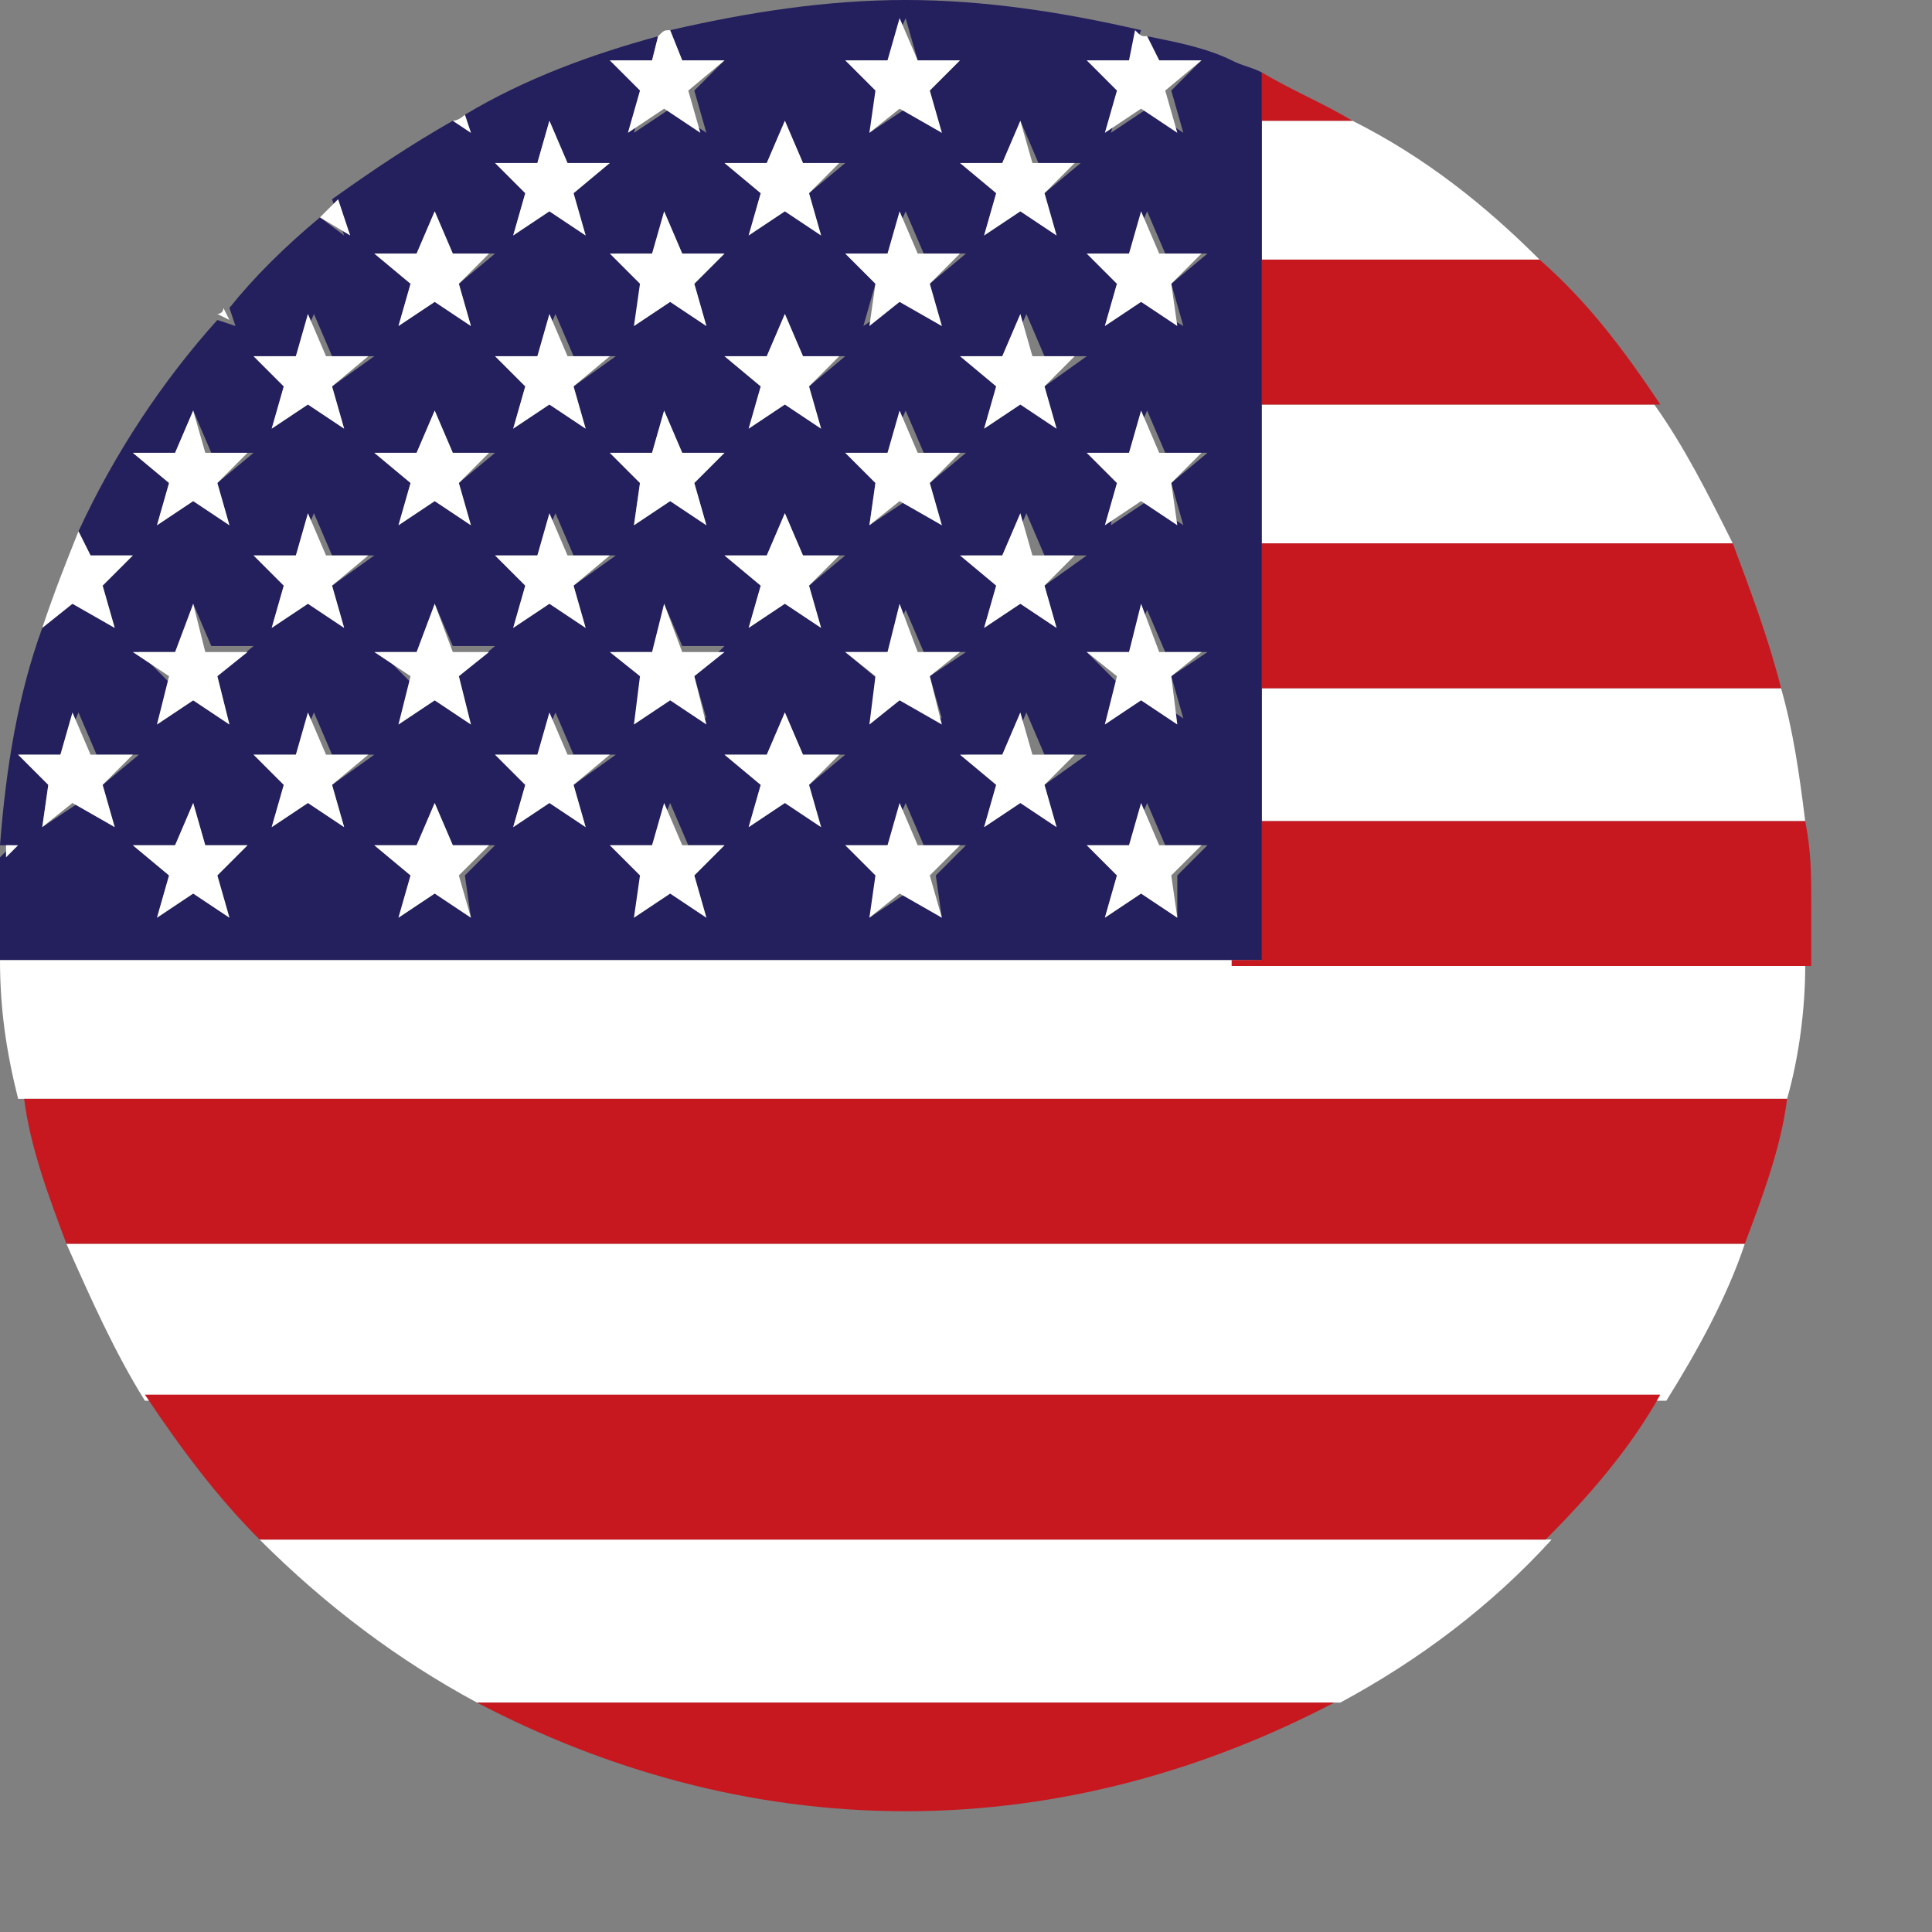 <svg width="32" height="32" viewBox="0 0 32 32" version="1.1" xmlns="http://www.w3.org/2000/svg" xmlns:xlink="http://www.w3.org/1999/xlink">
<rect x="0" y="0" width="32" height="32" fill="#808080" stroke="none"/>
<path fill="#FFFFFF" d="m20.4 15.9h-20.4c0 0.8 0.1 1.5 0.3 2.3h29.3c0.2-0.7 0.3-1.5 0.3-2.2l-9.5-0.1z"/>
<path fill="#FFFFFF" d="m7.9 28.2h14.3c1.3-0.7 2.5-1.6 3.5-2.7h-21.4c1.1 1.1 2.3 2 3.6 2.7z"/>
<path fill="#FFFFFF" d="m2.4 23.2h25.2c0.5-0.8 1-1.7 1.3-2.6h-27.8c0.4 0.9 0.8 1.8 1.3 2.6z"/>
<path fill="#FFFFFF" d="m20.9 13.6h9c-0.1-0.8-0.2-1.5-0.4-2.2h-8.6v2.2z"/>
<path fill="#FFFFFF" d="m20.9 2v2.3h4.6c-0.9-0.9-1.9-1.7-3.1-2.3h-1.5z"/>
<path fill="#FFFFFF" d="M20.9,9h7.8c-0.4-0.8-0.8-1.6-1.3-2.3h-6.6V9z"/>
<path fill="#C71820" d="M22.4,2c-0.5-0.3-1-0.5-1.5-0.8V2H22.4z"/>
<path fill="#C71820" d="m20.9 6.7h6.6c-0.6-0.9-1.2-1.7-2-2.4h-4.6v2.4z"/>
<path fill="#C71820" d="m20.9 11.4h8.6c-0.2-0.8-0.5-1.6-0.8-2.4h-7.8v2.4z"/>
<path fill="#C71820" d="m20.9 15.9h-0.5v0.1h9.6v-1c0-0.5 0-0.9-0.1-1.4h-9v2.3z"/>
<path fill="#C71820" d="M1.1,20.6h27.8c0.3-0.8,0.6-1.6,0.7-2.4H0.4C0.5,19,0.8,19.8,1.1,20.6z"/>
<path fill="#C71820" d="M4.3,25.5h21.3c0.7-0.7,1.4-1.5,1.9-2.4H2.4C3,24,3.6,24.8,4.3,25.5z"/>
<path fill="#C71820" d="M15,30c2.6,0,5-0.7,7.1-1.8H7.9C10,29.3,12.4,30,15,30z"/>
<path fill="#241F5D" d="m20.4 1c-0.4-0.2-0.9-0.3-1.4-0.4l0.2 0.4h0.7l-0.5 0.5 0.2 0.7-0.6-0.4-0.6 0.4 0.2-0.7-0.6-0.5h0.7l0.2-0.5c-1.3-0.3-2.6-0.5-3.9-0.5s-2.6 0.2-3.9 0.5l0.2 0.5h0.7l-0.5 0.5 0.2 0.7-0.6-0.4-0.6 0.4 0.2-0.7-0.6-0.5h0.7l0.1-0.4c-1.1 0.3-2.2 0.7-3.2 1.3l0.1 0.3-0.3-0.2c-0.7 0.4-1.3 0.8-2 1.3l0.2 0.6-0.4-0.3c-0.6 0.5-1.1 1-1.5 1.5l0.1 0.3-0.3-0.1c-0.9 1-1.7 2.2-2.3 3.5l0.2 0.4h0.7l-0.5 0.5 0.2 0.7-0.7-0.4-0.5 0.4c-0.4 1.1-0.6 2.3-0.7 3.6h0.2l-0.2 0.2v0.8 0.9h20.9v-14.7c-0.2-0.1-0.3-0.1-0.5-0.2zm-18.5 12.7l-0.6-0.4-0.6 0.4 0.1-0.7-0.5-0.5h0.7l0.3-0.7 0.3 0.7h0.7l-0.6 0.5 0.2 0.7zm1.9 1.5l-0.6-0.4-0.6 0.4 0.2-0.7-0.6-0.5h0.7l0.3-0.7 0.2 0.7h0.7l-0.5 0.5 0.2 0.7zm-0.2-4l0.2 0.8-0.6-0.4-0.6 0.4 0.2-0.7-0.5-0.5h0.7l0.2-0.8 0.3 0.7h0.7l-0.6 0.5zm0-3.2l0.2 0.7-0.6-0.4-0.6 0.4 0.2-0.7-0.6-0.5h0.7l0.3-0.7 0.3 0.7h0.7l-0.6 0.5zm2.1 5.7l-0.6-0.4-0.6 0.4 0.2-0.7-0.5-0.5h0.7l0.3-0.7 0.3 0.7h0.7l-0.7 0.5 0.2 0.7zm-0.2-4l0.2 0.7-0.6-0.4-0.6 0.4 0.2-0.7-0.5-0.5h0.7l0.3-0.7 0.3 0.7h0.7l-0.7 0.5zm0-3.3l0.2 0.7-0.6-0.4-0.6 0.4 0.2-0.7-0.5-0.5h0.7l0.3-0.7 0.3 0.7h0.7l-0.7 0.5zm2.3 8.8l-0.6-0.4-0.6 0.4 0.2-0.7-0.6-0.5h0.7l0.3-0.7 0.3 0.7h0.7l-0.5 0.5 0.1 0.7zm-0.2-4l0.2 0.8-0.6-0.4-0.6 0.4 0.2-0.7-0.5-0.5h0.7l0.2-0.8 0.3 0.7h0.7l-0.6 0.5zm0-3.2l0.2 0.7-0.6-0.4-0.6 0.4 0.2-0.7-0.6-0.5h0.7l0.3-0.7 0.3 0.7h0.7l-0.6 0.5zm0-3.3l0.2 0.7-0.6-0.4-0.6 0.4 0.2-0.7-0.6-0.5h0.7l0.3-0.7 0.3 0.7h0.7l-0.6 0.5zm2.1 9l-0.6-0.4-0.6 0.4 0.2-0.7-0.5-0.5h0.7l0.3-0.7 0.3 0.7h0.7l-0.7 0.5 0.2 0.7zm-0.2-4l0.2 0.7-0.6-0.4-0.6 0.4 0.2-0.7-0.5-0.5h0.7l0.3-0.7 0.3 0.7h0.7l-0.7 0.5zm0-3.3l0.2 0.7-0.6-0.4-0.6 0.4 0.2-0.7-0.5-0.5h0.7l0.3-0.7 0.3 0.7h0.7l-0.7 0.5zm0-3.2l0.2 0.7-0.6-0.4-0.6 0.4 0.2-0.7-0.5-0.5h0.7l0.2-0.7 0.3 0.7h0.7l-0.6 0.5zm2.2 12l-0.6-0.4-0.6 0.4 0.2-0.7-0.6-0.5h0.7l0.3-0.7 0.3 0.7h0.6l-0.5 0.5 0.2 0.7zm-0.2-4l0.2 0.7-0.6-0.4-0.6 0.5 0.2-0.7-0.5-0.5h0.7l0.1-0.8 0.3 0.7h0.7l-0.5 0.5zm0-3.2l0.2 0.7-0.6-0.4-0.6 0.4 0.1-0.7-0.5-0.5h0.7l0.2-0.7 0.3 0.7h0.7l-0.5 0.5zm0-3.3l0.2 0.7-0.6-0.4-0.6 0.4 0.2-0.7-0.5-0.5h0.7l0.1-0.7 0.3 0.7h0.7l-0.5 0.5zm2.1 9l-0.6-0.4-0.6 0.4 0.2-0.7-0.6-0.5h0.7l0.3-0.7 0.3 0.7h0.7l-0.6 0.5 0.2 0.7zm-0.2-4l0.2 0.7-0.6-0.4-0.6 0.4 0.2-0.7-0.6-0.5h0.7l0.3-0.7 0.3 0.7h0.7l-0.6 0.5zm0-3.3l0.2 0.7-0.6-0.4-0.6 0.4 0.2-0.7-0.6-0.5h0.7l0.3-0.7 0.3 0.7h0.7l-0.6 0.5zm0-3.2l0.2 0.7-0.6-0.4-0.6 0.4 0.2-0.7-0.6-0.5h0.7l0.3-0.7 0.3 0.7h0.7l-0.6 0.5zm2.2 12l-0.6-0.4-0.6 0.4 0.2-0.7-0.6-0.5h0.7l0.3-0.7 0.3 0.7h0.7l-0.5 0.5 0.1 0.7zm-0.2-4l0.2 0.7-0.6-0.4-0.6 0.5 0.2-0.7-0.6-0.5h0.7l0.3-0.7 0.3 0.7h0.7l-0.6 0.4zm0-3.2l0.2 0.7-0.6-0.4-0.6 0.4 0.1-0.7-0.5-0.5h0.7l0.3-0.7 0.3 0.7h0.7l-0.6 0.5zm0-3.3l0.2 0.7-0.7-0.4-0.6 0.4 0.2-0.7-0.5-0.5h0.7l0.3-0.7 0.3 0.7h0.7l-0.6 0.5zm0-3.2l0.2 0.7-0.6-0.4-0.6 0.4 0.2-0.7-0.6-0.5h0.7l0.3-0.7 0.2 0.7h0.7l-0.5 0.5zm2.1 12.2l-0.6-0.4-0.6 0.4 0.2-0.7-0.5-0.5h0.7l0.3-0.7 0.3 0.7h0.7l-0.7 0.5 0.2 0.7zm-0.2-4l0.2 0.7-0.6-0.4-0.6 0.4 0.2-0.7-0.5-0.5h0.7l0.3-0.7 0.3 0.7h0.7l-0.7 0.5zm0-3.3l0.2 0.7-0.6-0.4-0.6 0.4 0.2-0.7-0.5-0.5h0.7l0.3-0.7 0.3 0.7h0.7l-0.7 0.5zm0-3.2l0.2 0.7-0.6-0.4-0.6 0.4 0.2-0.7-0.5-0.5h0.7l0.2-0.7 0.3 0.7h0.7l-0.6 0.5zm2.2 12l-0.6-0.4-0.6 0.4 0.2-0.7-0.5-0.5h0.7l0.3-0.7 0.3 0.7h0.7l-0.5 0.5v0.7zm-0.1-4l0.2 0.7-0.6-0.4-0.7 0.5 0.2-0.7-0.5-0.5h0.7l0.3-0.7 0.3 0.7h0.7l-0.6 0.4zm0-3.2l0.2 0.7-0.6-0.4-0.6 0.4 0.1-0.7-0.5-0.5h0.7l0.3-0.7 0.3 0.7h0.7l-0.6 0.5zm0-3.3l0.2 0.7-0.7-0.4-0.6 0.4 0.2-0.7-0.5-0.5h0.7l0.3-0.7 0.3 0.7h0.7l-0.6 0.5z"/>
<path fill="#FFFFFF" d="m7.7 1.9s-0.1 0.1-0.2 0.1l0.3 0.2-0.1-0.3z"/>
<path fill="#FFFFFF" d="M10.1,1l0.5,0.5l-0.2,0.7l0.6-0.4l0.6,0.4l-0.2-0.7L12,1h-0.7l-0.2-0.5c-0.1,0-0.1,0-0.2,0.1L10.8,1H10.1z"/>
<polygon fill="#FFFFFF" points="14.9 0.3 14.7 1 14 1 14.5 1.5 14.4 2.2 14.9 1.8 15.6 2.2 15.4 1.5 15.9 1 15.2 1"/>
<path fill="#FFFFFF" d="M18,1l0.5,0.5l-0.2,0.7l0.6-0.4l0.6,0.4l-0.2-0.7L19.9,1h-0.7L19,0.6c-0.1,0-0.1,0-0.2-0.1L18.7,1H18z"/>
<path fill="#FFFFFF" d="m5.6 3.3l-0.3 0.3 0.5 0.3-0.2-0.6z"/>
<polygon fill="#FFFFFF" points="9.1 2 8.9 2.7 8.2 2.7 8.7 3.2 8.5 3.9 9.1 3.5 9.7 3.9 9.5 3.2 10.1 2.7 9.4 2.7"/>
<polygon fill="#FFFFFF" points="13 2 12.7 2.7 12 2.7 12.6 3.2 12.4 3.9 13 3.5 13.6 3.9 13.4 3.2 13.9 2.7 13.3 2.7"/>
<polygon fill="#FFFFFF" points="16.9 2 16.6 2.7 15.9 2.7 16.5 3.2 16.3 3.9 16.9 3.5 17.5 3.9 17.3 3.2 17.8 2.7 17.1 2.7"/>
<path fill="#FFFFFF" d="m3.7 5.1c0 0.1-0.1 0.1-0.1 0.1l0.2 0.1-0.1-0.2z"/>
<polygon fill="#FFFFFF" points="7.2 3.5 6.9 4.2 6.2 4.2 6.8 4.7 6.6 5.4 7.2 5 7.8 5.4 7.6 4.7 8.1 4.2 7.5 4.2"/>
<polygon fill="#FFFFFF" points="11 3.5 10.8 4.2 10.1 4.2 10.6 4.7 10.5 5.4 11.1 5 11.7 5.4 11.5 4.7 12 4.2 11.3 4.2"/>
<polygon fill="#FFFFFF" points="14.9 3.5 14.7 4.2 14 4.2 14.5 4.7 14.4 5.4 14.9 5 15.6 5.4 15.4 4.7 15.9 4.2 15.2 4.2"/>
<polygon fill="#FFFFFF" points="18.9 3.5 18.7 4.2 18 4.2 18.5 4.7 18.3 5.4 18.9 5 19.5 5.4 19.4 4.7 19.9 4.2 19.2 4.2"/>
<polygon fill="#FFFFFF" points="5.1 5.2 4.9 5.9 4.2 5.9 4.7 6.4 4.5 7.1 5.1 6.7 5.7 7.1 5.5 6.4 6.1 5.9 5.4 5.9"/>
<polygon fill="#FFFFFF" points="9.1 5.2 8.9 5.9 8.2 5.9 8.7 6.4 8.5 7.1 9.1 6.7 9.7 7.1 9.5 6.4 10.1 5.9 9.4 5.9"/>
<polygon fill="#FFFFFF" points="13 5.2 12.7 5.9 12 5.9 12.6 6.4 12.4 7.1 13 6.7 13.6 7.1 13.4 6.4 13.9 5.9 13.3 5.9"/>
<polygon fill="#FFFFFF" points="16.9 5.2 16.6 5.9 15.9 5.9 16.5 6.4 16.3 7.1 16.9 6.7 17.5 7.1 17.3 6.4 17.8 5.9 17.1 5.9"/>
<polygon fill="#FFFFFF" points="3.2 6.8 2.9 7.5 2.2 7.5 2.8 8 2.6 8.7 3.2 8.3 3.8 8.7 3.6 8 4.1 7.5 3.4 7.5"/>
<polygon fill="#FFFFFF" points="7.2 6.8 6.9 7.5 6.2 7.5 6.8 8 6.6 8.7 7.2 8.3 7.8 8.7 7.6 8 8.1 7.5 7.5 7.5"/>
<polygon fill="#FFFFFF" points="11 6.8 10.8 7.5 10.1 7.5 10.6 8 10.5 8.7 11.1 8.3 11.7 8.7 11.5 8 12 7.5 11.3 7.5"/>
<polygon fill="#FFFFFF" points="14.9 6.8 14.7 7.5 14 7.5 14.5 8 14.4 8.7 14.9 8.3 15.6 8.7 15.4 8 15.9 7.5 15.2 7.5"/>
<polygon fill="#FFFFFF" points="18.9 6.8 18.7 7.5 18 7.5 18.5 8 18.3 8.7 18.9 8.3 19.5 8.7 19.4 8 19.9 7.5 19.2 7.5"/>
<path fill="#FFFFFF" d="M1.9,10.4L1.7,9.7l0.5-0.5H1.5L1.3,8.8c-0.2,0.5-0.4,1-0.6,1.6L1.2,10L1.9,10.4z"/>
<polygon fill="#FFFFFF" points="5.1 8.5 4.9 9.2 4.2 9.2 4.7 9.7 4.5 10.4 5.1 10 5.7 10.4 5.5 9.7 6.1 9.2 5.4 9.2"/>
<polygon fill="#FFFFFF" points="9.1 8.5 8.9 9.2 8.2 9.2 8.7 9.7 8.5 10.4 9.1 10 9.7 10.4 9.5 9.7 10.1 9.2 9.4 9.2"/>
<polygon fill="#FFFFFF" points="13 8.5 12.7 9.2 12 9.2 12.6 9.7 12.4 10.4 13 10 13.6 10.4 13.4 9.7 13.9 9.2 13.3 9.2"/>
<polygon fill="#FFFFFF" points="16.9 8.5 16.6 9.2 15.9 9.2 16.5 9.7 16.3 10.4 16.9 10 17.5 10.4 17.3 9.7 17.8 9.2 17.1 9.2"/>
<polygon fill="#FFFFFF" points="3.2 10 2.9 10.8 2.2 10.8 2.8 11.2 2.6 12 3.2 11.6 3.8 12 3.6 11.2 4.1 10.8 3.4 10.8"/>
<polygon fill="#FFFFFF" points="7.2 10 6.9 10.8 6.2 10.8 6.8 11.2 6.6 12 7.2 11.6 7.8 12 7.6 11.2 8.1 10.8 7.5 10.8"/>
<polygon fill="#FFFFFF" points="11 10 10.8 10.8 10.1 10.8 10.6 11.2 10.5 12 11.1 11.6 11.7 12 11.5 11.2 12 10.8 11.3 10.8"/>
<polygon fill="#FFFFFF" points="14.9 10 14.7 10.8 14 10.8 14.5 11.2 14.4 12 14.9 11.6 15.6 12 15.4 11.2 15.9 10.8 15.2 10.8"/>
<polygon fill="#FFFFFF" points="18.9 10 18.7 10.8 18 10.8 18.5 11.2 18.3 12 18.9 11.6 19.5 12 19.4 11.2 19.9 10.8 19.2 10.8"/>
<path fill="#FFFFFF" d="m0.1 14v0.2l0.2-0.2h-0.2z"/>
<polygon fill="#FFFFFF" points="3.4 14 3.2 13.3 2.9 14 2.2 14 2.8 14.5 2.6 15.2 3.2 14.8 3.8 15.2 3.6 14.5 4.1 14"/>
<polygon fill="#FFFFFF" points="7.5 14 7.2 13.3 6.9 14 6.2 14 6.8 14.5 6.6 15.2 7.2 14.8 7.8 15.2 7.6 14.5 8.1 14"/>
<polygon fill="#FFFFFF" points="11.3 14 11 13.3 10.8 14 10.1 14 10.6 14.5 10.5 15.2 11.1 14.8 11.7 15.2 11.5 14.5 12 14"/>
<polygon fill="#FFFFFF" points="15.2 14 14.9 13.3 14.7 14 14 14 14.5 14.5 14.4 15.2 14.9 14.8 15.6 15.2 15.4 14.5 15.9 14"/>
<polygon fill="#FFFFFF" points="19.2 14 18.9 13.3 18.7 14 18 14 18.5 14.5 18.3 15.2 18.9 14.8 19.5 15.2 19.4 14.5 19.9 14"/>
<polygon fill="#FFFFFF" points="1.5 12.5 1.2 11.8 1 12.5 0.3 12.5 0.8 13 0.7 13.7 1.2 13.3 1.9 13.7 1.7 13 2.2 12.5"/>
<polygon fill="#FFFFFF" points="5.4 12.5 5.1 11.8 4.9 12.5 4.2 12.5 4.7 13 4.5 13.7 5.1 13.3 5.7 13.7 5.5 13 6.1 12.5"/>
<polygon fill="#FFFFFF" points="9.4 12.5 9.1 11.8 8.9 12.5 8.2 12.5 8.7 13 8.5 13.7 9.1 13.3 9.7 13.7 9.5 13 10.1 12.5"/>
<polygon fill="#FFFFFF" points="13.3 12.5 13 11.8 12.7 12.5 12 12.5 12.6 13 12.4 13.7 13 13.3 13.6 13.7 13.4 13 13.9 12.5"/>
<polygon fill="#FFFFFF" points="17.1 12.5 16.9 11.8 16.6 12.5 15.9 12.5 16.5 13 16.3 13.7 16.9 13.3 17.5 13.7 17.3 13 17.8 12.5"/>
</svg>
